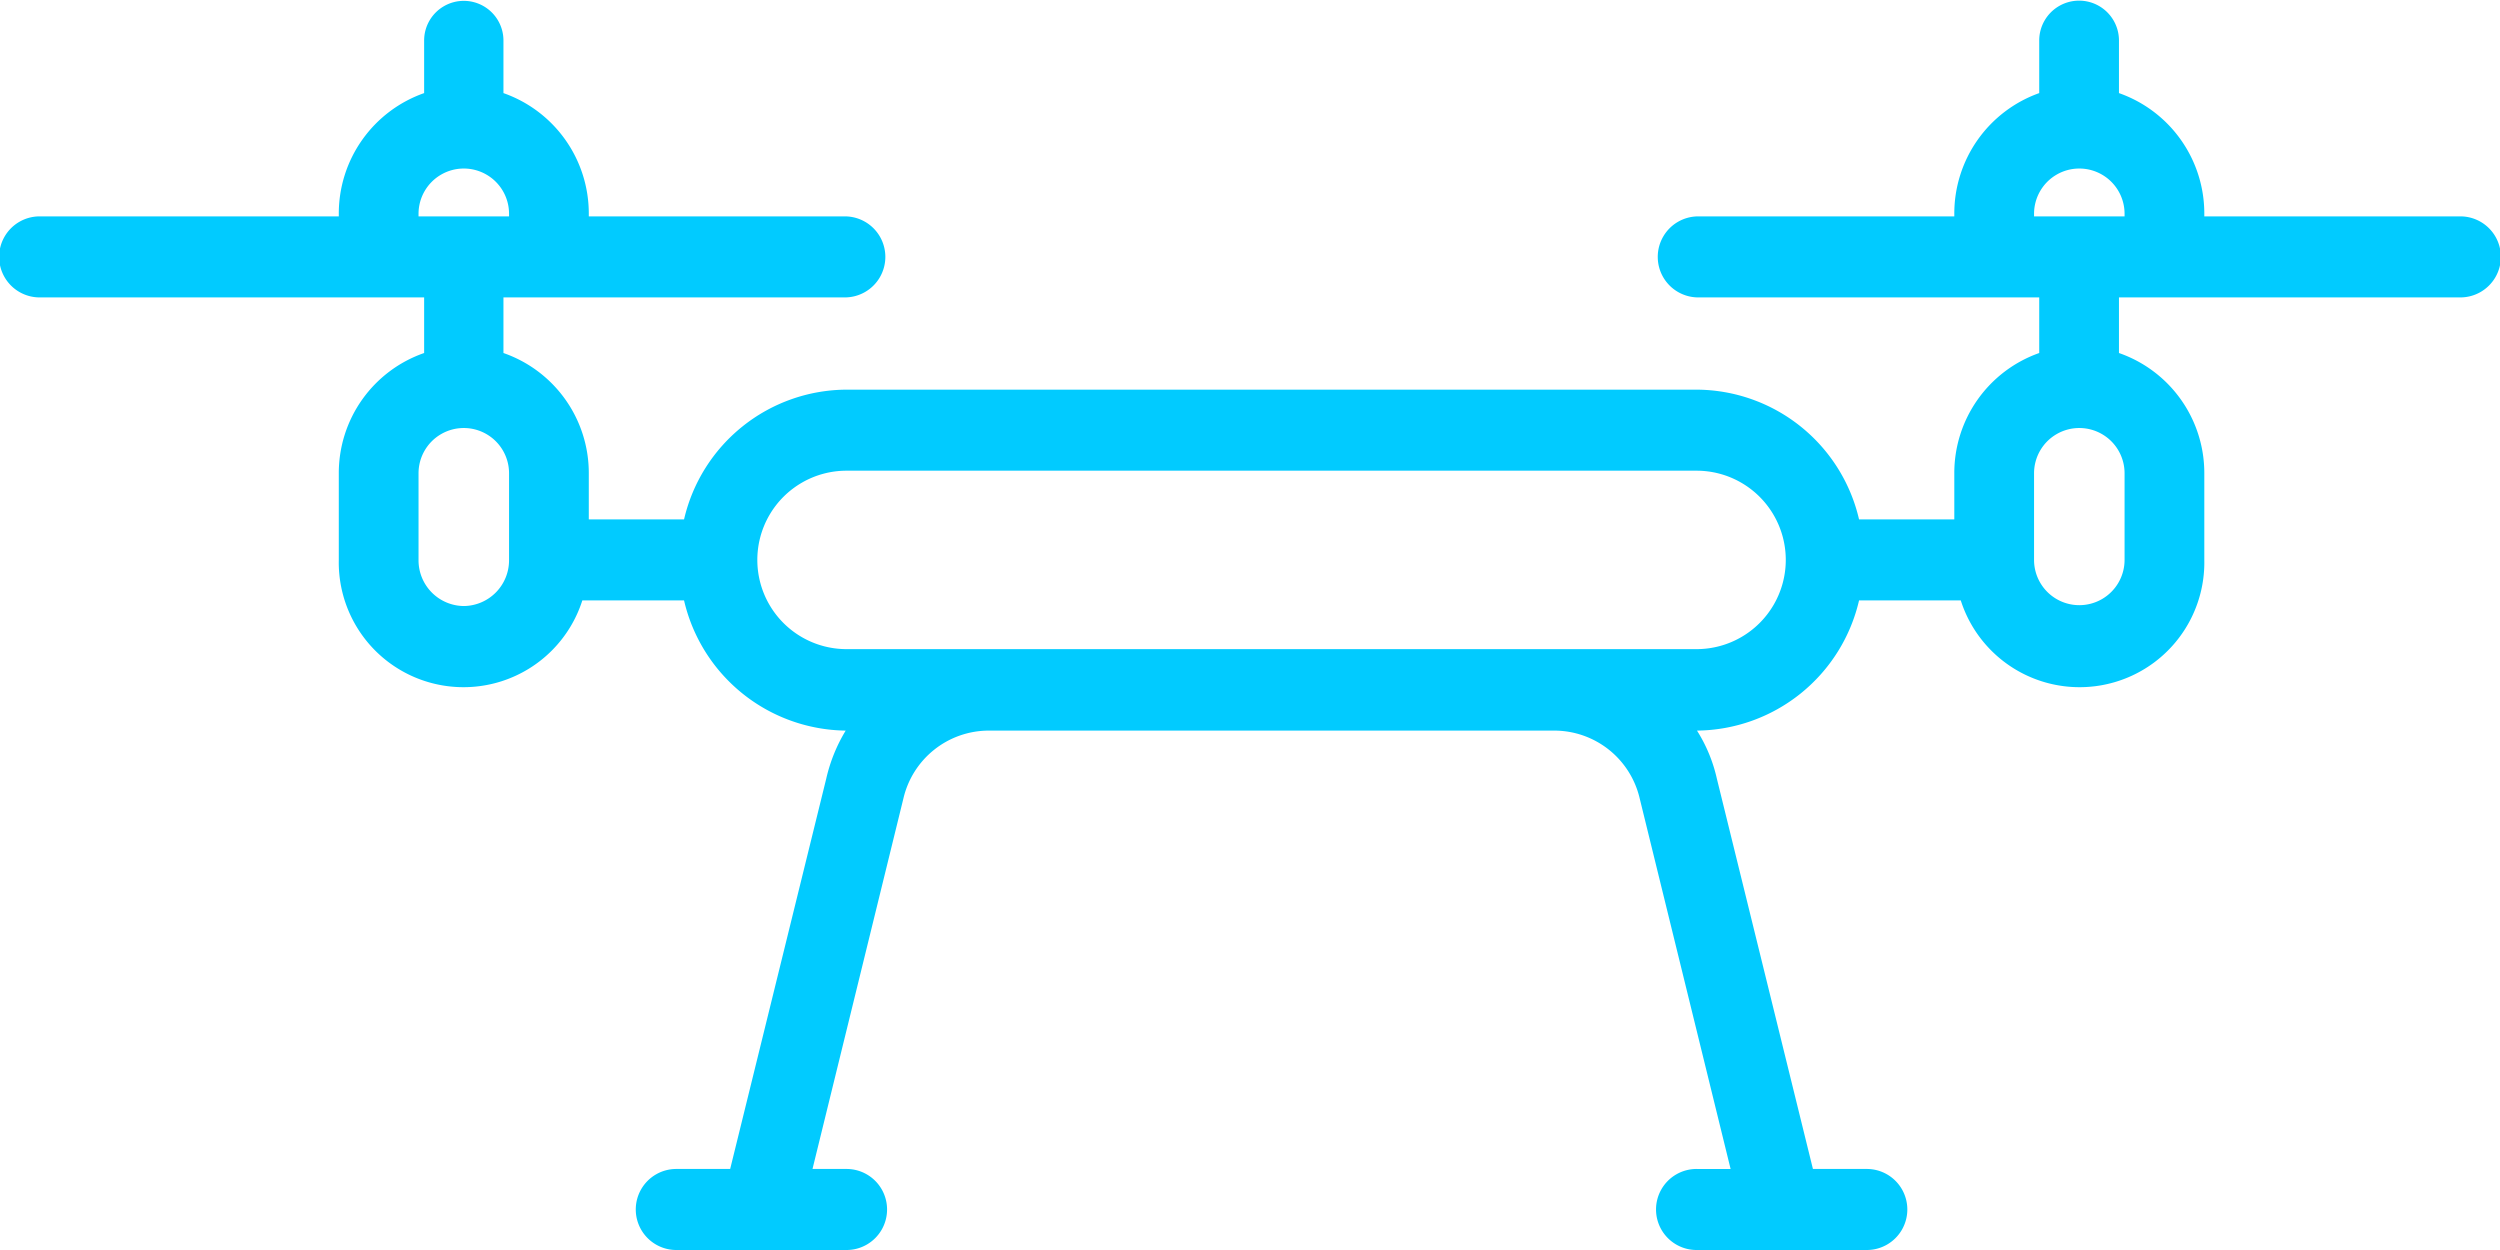 <svg xmlns="http://www.w3.org/2000/svg" width="58" height="29" viewBox="0 0 58 29">
<defs>
    <style>
      .cls-1 {
        fill: #01cbff;
        fill-rule: evenodd;
      }
    </style>
  </defs>
  <path id="Forma_1" data-name="Forma 1" class="cls-1" d="M1303.08,1430.02h-5.94v-0.06a2.961,2.961,0,0,0-1.98-2.8v-1.22a0.925,0.925,0,1,0-1.85,0v1.22a2.965,2.965,0,0,0-1.97,2.8v0.06h-5.94a0.94,0.94,0,0,0,0,1.88h7.91v1.29a2.952,2.952,0,0,0-1.97,2.79v1.07h-2.21a3.886,3.886,0,0,0-3.77-3.01h-19.72a3.886,3.886,0,0,0-3.77,3.01h-2.21v-1.07a2.948,2.948,0,0,0-1.98-2.79v-1.29h7.92a0.94,0.94,0,0,0,0-1.88h-5.94v-0.06a2.961,2.961,0,0,0-1.98-2.8v-1.22a0.92,0.92,0,1,0-1.84,0v1.22a2.961,2.961,0,0,0-1.98,2.8v0.06h-6.94a0.94,0.94,0,0,0,0,1.88h8.92v1.29a2.948,2.948,0,0,0-1.98,2.79v2.01a2.894,2.894,0,0,0,5.65.94h2.36a3.9,3.9,0,0,0,3.75,3.02,3.752,3.752,0,0,0-.45,1.11l-2.23,9.06h-1.25a0.94,0.94,0,0,0,0,1.88h3.95a0.94,0.94,0,0,0,0-1.88h-0.79l2.11-8.6a2.036,2.036,0,0,1,1.97-1.57h13.14a2.036,2.036,0,0,1,1.97,1.57l2.11,8.6h-0.79a0.94,0.94,0,0,0,0,1.88h3.95a0.94,0.94,0,0,0,0-1.88h-1.25l-2.23-9.06a3.521,3.521,0,0,0-.46-1.11,3.9,3.9,0,0,0,3.76-3.02h2.36a2.894,2.894,0,0,0,5.65-.94v-2.01a2.948,2.948,0,0,0-1.98-2.79v-1.29h7.92A0.94,0.94,0,0,0,1303.08,1430.02Zm-47.37-.06a1.05,1.05,0,1,1,2.1,0v0.06h-2.1v-0.06Zm1.05,9.1a1.061,1.061,0,0,1-1.05-1.07v-2.01a1.05,1.05,0,1,1,2.1,0v2.01A1.061,1.061,0,0,1,1256.76,1439.06Zm28.6,1h-19.72a2.07,2.07,0,0,1,0-4.14h19.72A2.07,2.07,0,0,1,1285.36,1440.06Zm9.93-2.07a1.05,1.05,0,1,1-2.1,0v-2.01a1.05,1.05,0,1,1,2.1,0v2.01Zm-2.1-8.03a1.05,1.05,0,1,1,2.1,0v0.06h-2.1v-0.06Z" transform="translate(-1246 -1425)"/>
</svg>
